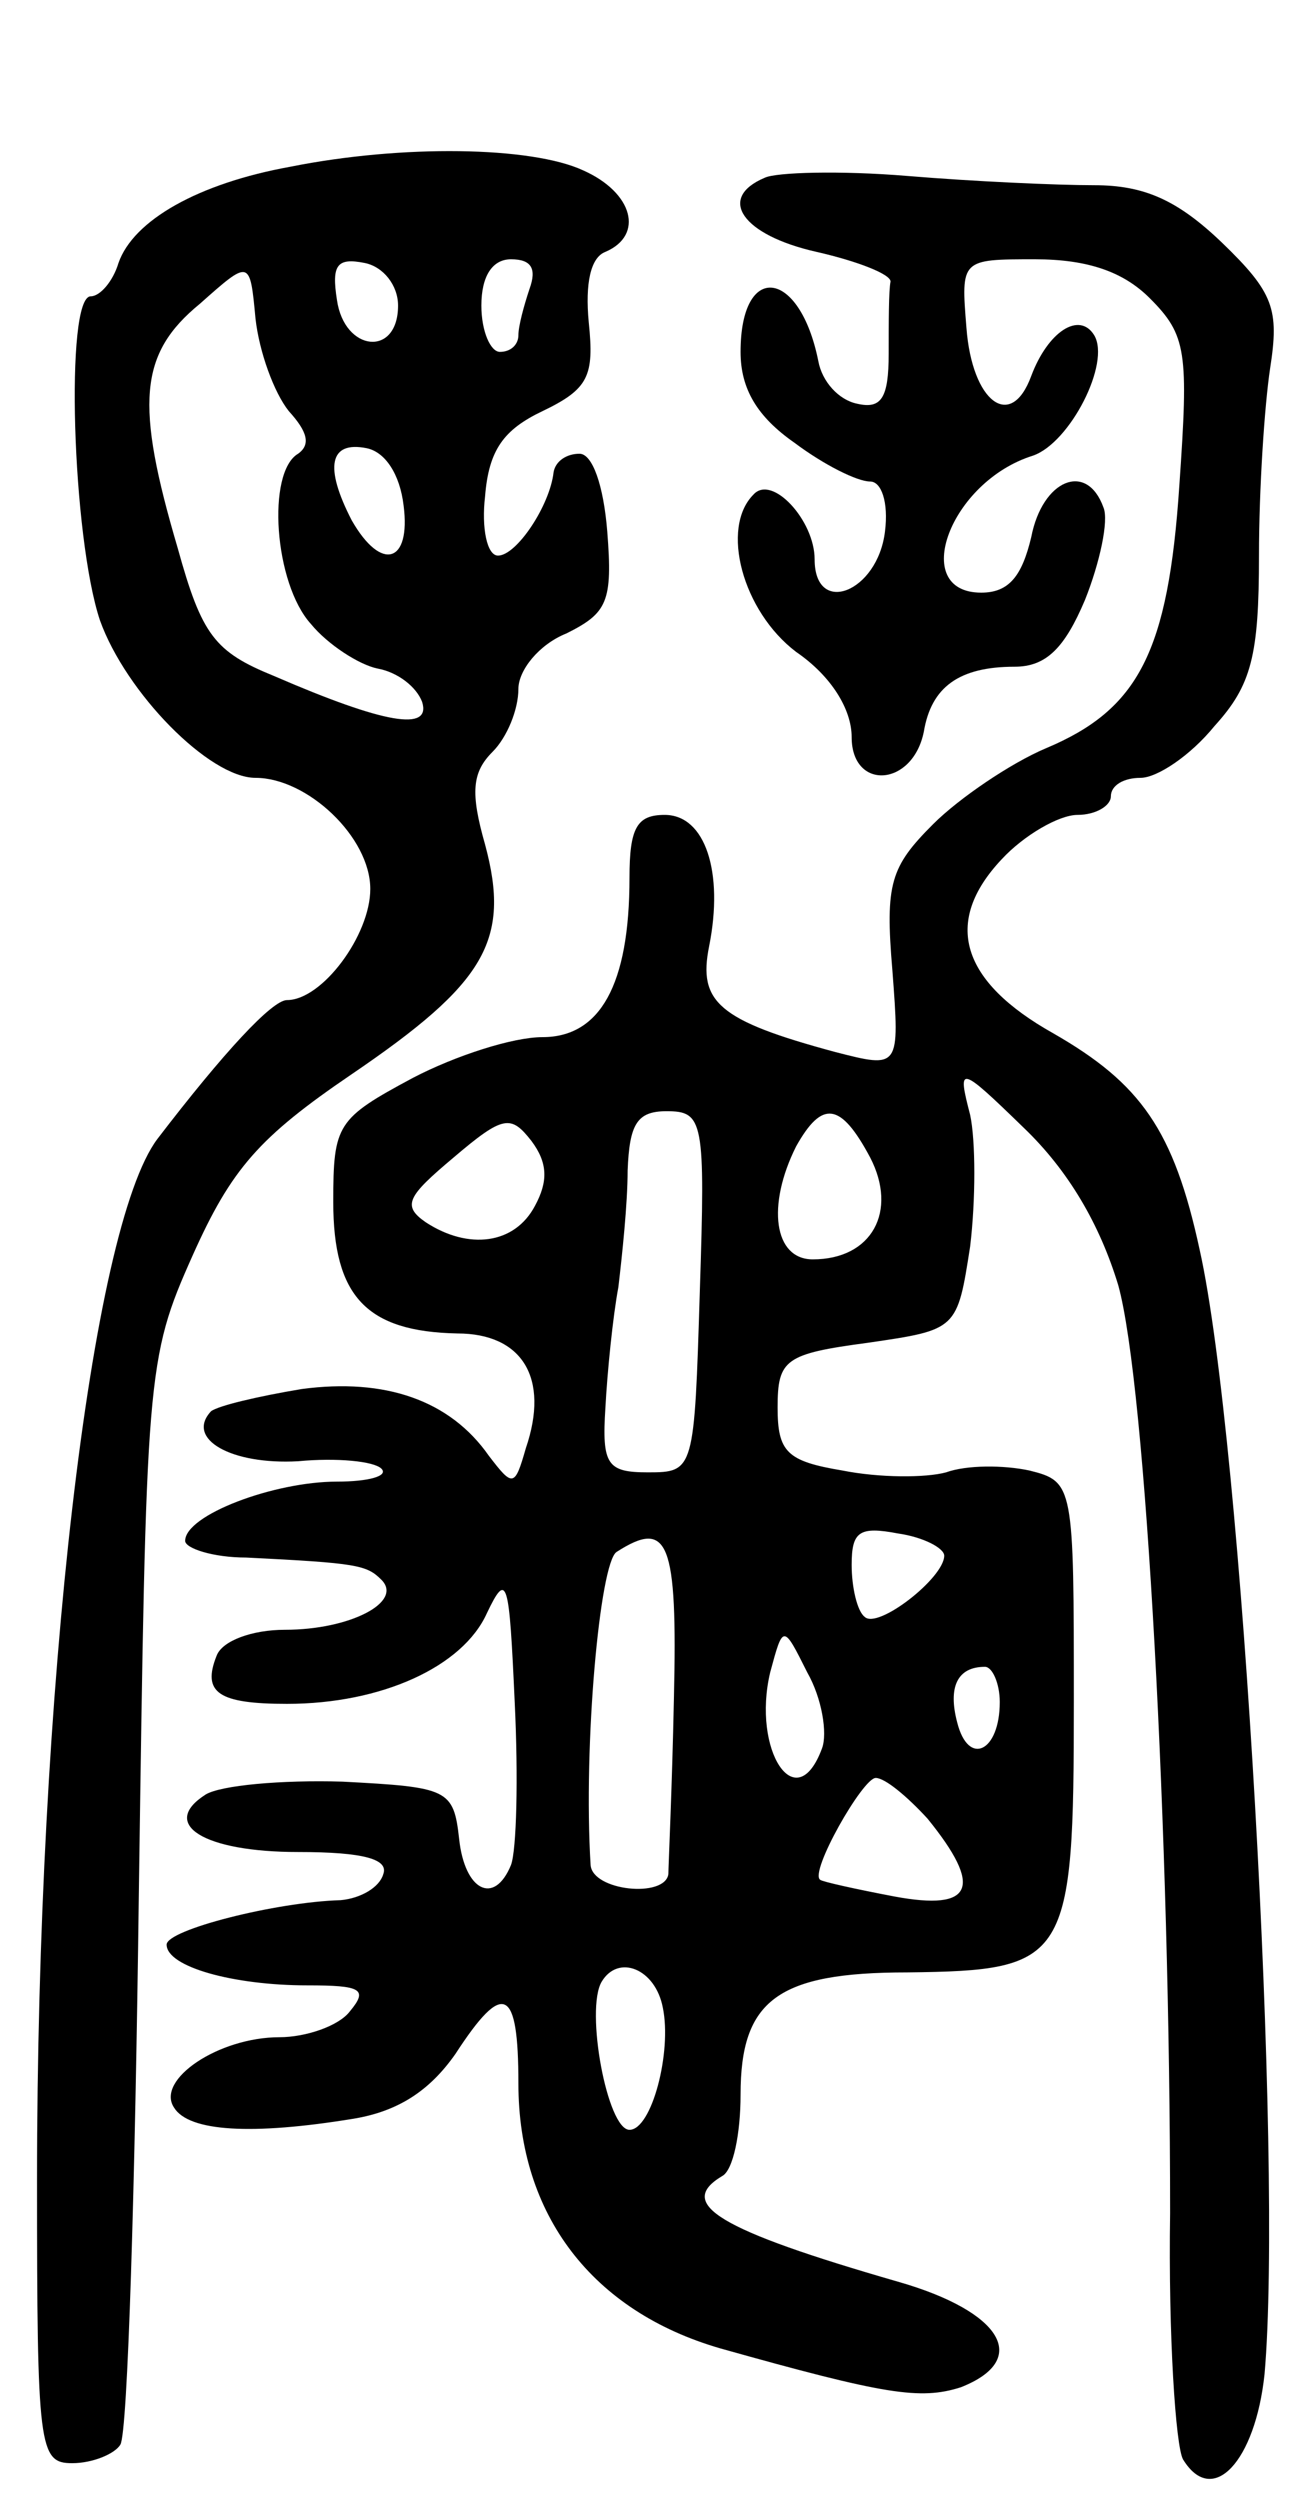 <svg version="1.0" xmlns="http://www.w3.org/2000/svg"
 width="70pt" height="135pt" viewBox="0 0 70 135"
 preserveAspectRatio="xMidYMid meet">
<g transform="translate(0,135) scale(0.1,-0.1)"
fill="#000000" stroke="none">
<path d="M157 1260 c-50 -9 -85 -29 -93 -52 -3 -10 -10 -18 -15 -18 -14 0 -10
-130 5 -175 14 -39 59 -85 84 -85 28 0 62 -32 62 -60 0 -25 -26 -60 -45 -60
-8 0 -34 -28 -70 -75 -36 -48 -65 -297 -65 -562 0 -145 1 -153 19 -153 11 0
23 5 26 10 4 6 8 140 10 298 4 281 4 288 29 344 21 47 36 64 86 98 72 49 86
72 72 124 -8 28 -7 39 4 50 8 8 14 23 14 34 0 10 11 24 26 30 22 11 25 17 22
55 -2 25 -8 42 -15 42 -7 0 -13 -4 -14 -10 -2 -18 -20 -45 -30 -45 -6 0 -9 15
-7 32 2 25 10 36 31 46 25 12 28 19 25 48 -2 21 1 35 9 38 21 9 15 32 -12 44
-28 13 -98 14 -158 2z m-1 -132 c10 -11 12 -18 5 -23 -17 -10 -13 -70 7 -92 9
-11 26 -22 36 -24 11 -2 21 -10 24 -18 5 -16 -20 -12 -80 14 -32 13 -39 22
-52 69 -23 78 -21 105 12 132 27 24 27 24 30 -8 2 -18 10 -40 18 -50z m59 57
c0 -28 -29 -25 -33 3 -3 19 0 23 15 20 10 -2 18 -12 18 -23z m71 9 c-3 -9 -6
-20 -6 -25 0 -5 -4 -9 -10 -9 -5 0 -10 11 -10 25 0 16 6 25 16 25 11 0 14 -5
10 -16z m-68 -117 c4 -31 -12 -36 -28 -8 -15 29 -12 43 8 39 10 -2 18 -14 20
-31z"/>
<path d="M413 1254 c-26 -11 -12 -31 28 -40 22 -5 40 -12 40 -16 -1 -5 -1 -22
-1 -39 0 -24 -4 -30 -17 -27 -10 2 -19 12 -21 23 -10 50 -42 54 -42 5 0 -20 9
-35 29 -49 16 -12 34 -21 41 -21 6 0 10 -11 8 -27 -4 -33 -38 -46 -38 -15 0
21 -23 46 -33 35 -18 -18 -6 -63 23 -85 19 -13 30 -31 30 -46 0 -29 33 -27 39
3 4 24 19 35 49 35 17 0 27 10 38 36 8 20 13 43 10 50 -9 25 -33 15 -39 -16
-5 -21 -12 -30 -27 -30 -39 0 -17 60 28 74 20 7 42 50 33 65 -8 13 -25 2 -34
-22 -11 -30 -32 -14 -35 26 -3 37 -3 37 37 37 29 0 48 -7 62 -21 20 -20 21
-29 16 -101 -6 -90 -22 -121 -72 -142 -19 -8 -47 -27 -61 -41 -23 -23 -26 -32
-22 -79 4 -53 4 -53 -31 -44 -63 17 -74 27 -68 57 8 40 -2 71 -24 71 -15 0
-19 -7 -19 -34 0 -58 -16 -86 -47 -86 -16 0 -47 -10 -70 -22 -41 -22 -43 -25
-43 -67 0 -51 18 -70 67 -71 35 0 50 -24 37 -62 -6 -21 -7 -21 -20 -4 -21 30
-56 42 -101 36 -24 -4 -45 -9 -49 -12 -14 -15 11 -29 47 -27 21 2 41 0 45 -4
4 -4 -7 -7 -24 -7 -34 0 -82 -18 -82 -32 0 -4 15 -9 33 -9 60 -3 65 -4 73 -12
12 -12 -17 -27 -52 -27 -18 0 -34 -6 -37 -14 -8 -20 1 -26 38 -26 51 0 95 20
108 49 11 23 12 18 15 -48 2 -41 1 -80 -2 -88 -9 -22 -25 -14 -28 14 -3 27 -6
28 -63 31 -33 1 -66 -2 -74 -7 -25 -16 -1 -31 50 -31 36 0 49 -4 46 -12 -2 -7
-12 -13 -23 -14 -35 -1 -94 -16 -94 -24 0 -12 36 -22 76 -22 29 0 33 -2 23
-14 -6 -8 -24 -14 -38 -14 -33 0 -67 -23 -57 -38 8 -13 42 -15 97 -6 24 4 41
15 55 35 26 40 34 36 34 -16 0 -71 40 -123 109 -143 89 -25 108 -28 130 -21
38 15 22 41 -34 57 -97 28 -120 42 -95 57 6 3 10 23 10 44 0 51 20 66 90 66
87 1 90 6 90 146 0 117 0 119 -24 125 -14 3 -34 3 -45 -1 -11 -3 -36 -3 -56 1
-30 5 -35 10 -35 34 0 26 4 29 49 35 48 7 48 7 55 52 3 25 3 57 0 71 -7 27 -6
27 29 -7 24 -23 41 -52 51 -85 15 -54 28 -298 28 -501 -1 -66 3 -126 7 -133
16 -26 39 -1 44 46 10 113 -12 504 -35 607 -14 65 -32 90 -79 117 -50 28 -60
60 -28 94 12 13 31 24 41 24 10 0 18 5 18 10 0 6 7 10 16 10 9 0 27 12 40 28
20 22 24 38 24 92 0 36 3 81 6 101 5 32 2 41 -26 68 -24 23 -42 31 -69 31 -20
0 -65 2 -101 5 -36 3 -71 2 -77 -1z m-124 -555 c-11 -21 -36 -24 -59 -9 -13 9
-10 14 15 35 27 23 31 23 42 9 9 -12 9 -22 2 -35z m89 -46 c-3 -97 -3 -98 -28
-98 -22 0 -25 4 -23 35 1 19 4 49 7 65 2 17 5 45 5 63 1 25 5 32 21 32 20 0
21 -5 18 -97z m92 72 c15 -29 1 -55 -31 -55 -21 0 -25 29 -9 61 14 25 24 24
40 -6z m40 -215 c0 -12 -36 -40 -43 -33 -4 3 -7 16 -7 28 0 18 4 21 25 17 14
-2 25 -8 25 -12z m-146 -77 c-1 -49 -3 -91 -3 -95 -2 -13 -41 -9 -42 5 -4 65
5 163 14 169 28 18 33 6 31 -79z m80 -27 c-14 -38 -38 -1 -28 41 7 26 7 26 20
0 8 -14 11 -33 8 -41z m96 25 c0 -27 -17 -35 -23 -11 -5 19 0 30 15 30 4 0 8
-9 8 -19z m-39 -63 c30 -37 25 -50 -18 -42 -21 4 -39 8 -40 9 -6 4 23 55 30
55 5 0 17 -10 28 -22z m-143 -102 c5 -24 -6 -66 -18 -66 -12 0 -24 65 -15 80
9 15 29 7 33 -14z"/>
</g>
</svg>

